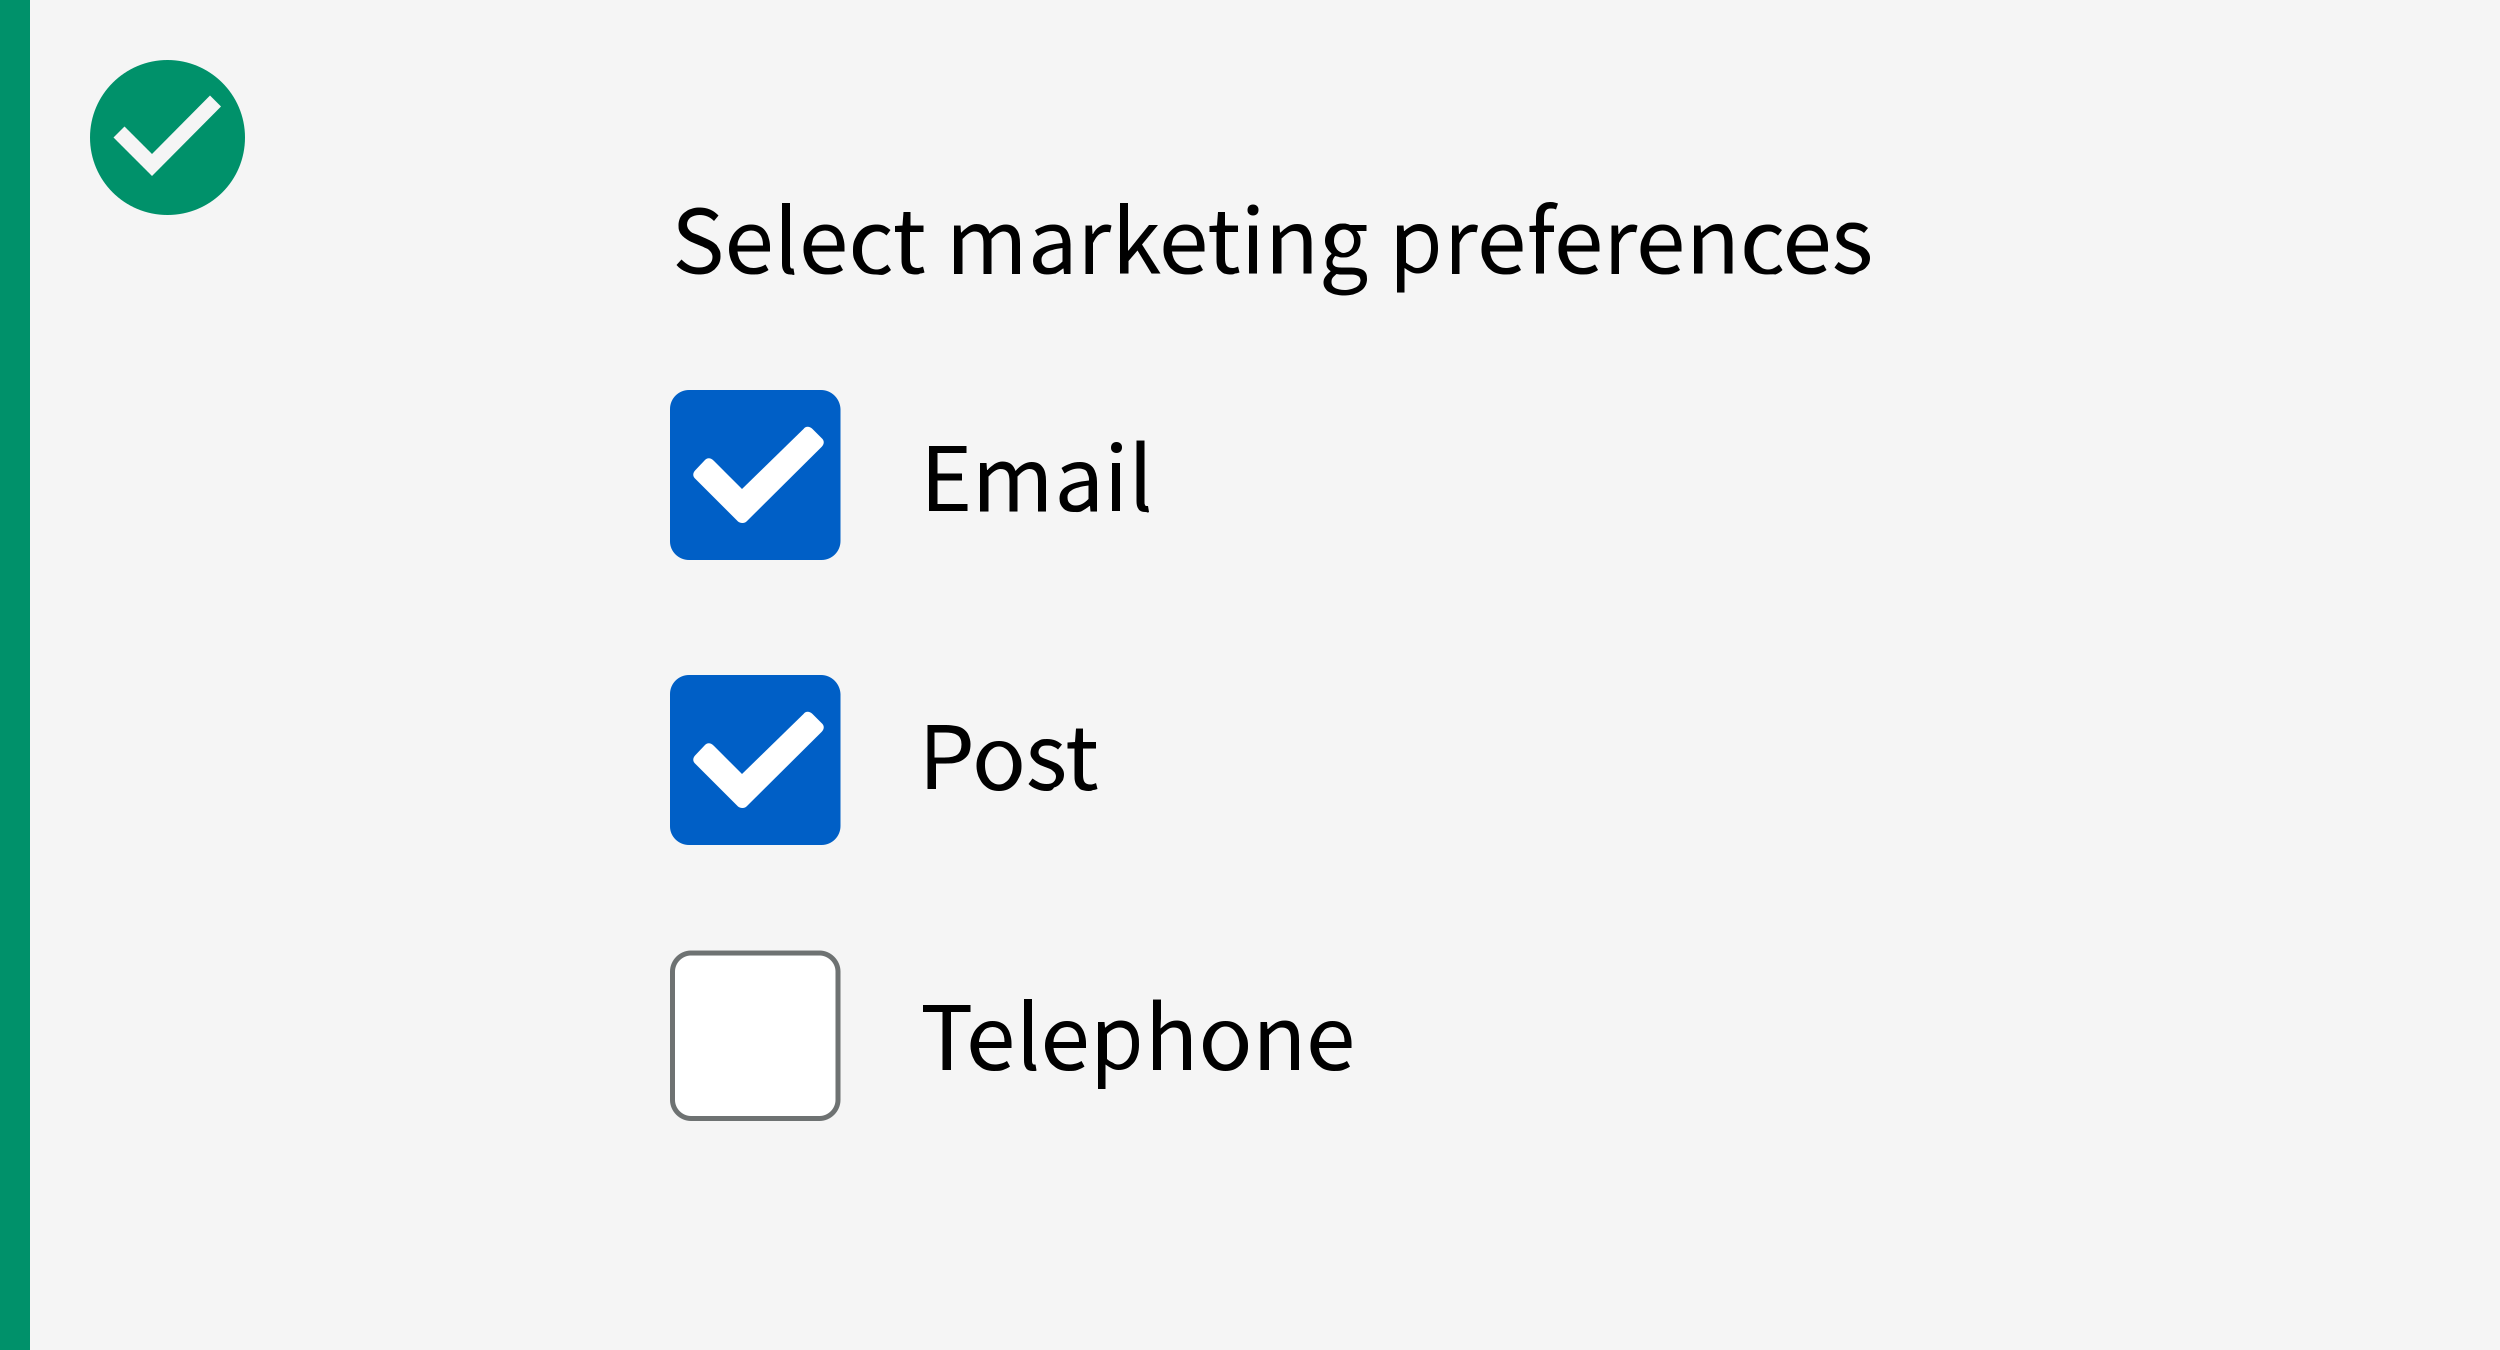 <?xml version="1.0" encoding="utf-8"?>
<!-- Generator: Adobe Illustrator 24.1.2, SVG Export Plug-In . SVG Version: 6.00 Build 0)  -->
<svg version="1.1" id="Layer_1" xmlns="http://www.w3.org/2000/svg" xmlns:xlink="http://www.w3.org/1999/xlink" x="0px" y="0px"
	 viewBox="0 0 500 270" style="enable-background:new 0 0 500 270;" xml:space="preserve">
<rect x="0" y="0" width="500" height="270" fill="#333333" stroke="none"/>
<style type="text/css">
	.st0{fill:#F5F5F5;}
	.st1{fill:#00916A;}
	.st2{fill-rule:evenodd;clip-rule:evenodd;fill:#FFFFFF;stroke:#6E7272;}
	.st3{fill:#005FC6;}
	.st4{fill:#FFFFFF;}
</style>
<rect id="Rectangle" x="5" class="st0" width="495" height="270"/>
<rect id="Rectangle_1_" class="st1" width="6" height="270"/>
<path id="Shape" class="st1" d="M33.5,12C25,12,18,18.9,18,27.5S24.9,43,33.5,43S49,36.1,49,27.5S42,12,33.5,12z M30.4,35.2
	l-7.7-7.7l2.2-2.2l5.5,5.5L42,19.1l2.2,2.2L30.4,35.2z"/>
<path id="Rectangle_2_" class="st2" d="M138.2,190.6h25.7c2,0,3.7,1.7,3.7,3.7V220c0,2-1.7,3.7-3.7,3.7h-25.7c-2,0-3.7-1.7-3.7-3.7
	v-25.7C134.5,192.3,136.2,190.6,138.2,190.6z"/>
<g id="Group" transform="translate(132, 130)">
	<g id="checked">
		<path id="Shape_1_" class="st3" d="M32.2,5H5.8C3.7,5,2,6.7,2,8.8v26.5c0,2,1.7,3.7,3.8,3.7h26.5c2.1,0,3.8-1.7,3.8-3.8V8.8
			C36,6.7,34.3,5,32.2,5z"/>
	</g>
	<g id="check-icon" transform="translate(5, 8)">
		<path id="Path" class="st4" d="M12.3,23.3l15-14.9c0.6-0.6,0.6-1.3,0-1.8l-1.8-1.8c-0.6-0.6-1.4-0.6-1.8,0l-12.3,12l-5.7-5.7
			c-0.6-0.6-1.3-0.6-1.8,0L2.1,13c-0.6,0.6-0.6,1.3,0,1.8l8.5,8.5C11.1,23.7,11.9,23.7,12.3,23.3L12.3,23.3z"/>
	</g>
</g>
<g id="Group_1_" transform="translate(132, 73)">
	<g id="checked_1_">
		<path id="Shape_2_" class="st3" d="M32.2,5H5.8C3.7,5,2,6.7,2,8.8v26.5c0,2,1.7,3.7,3.8,3.7h26.5c2.1,0,3.8-1.7,3.8-3.8V8.8
			C36,6.7,34.3,5,32.2,5z"/>
	</g>
	<g id="check-icon_1_" transform="translate(5, 8)">
		<path id="Path_1_" class="st4" d="M12.3,23.3l15-14.9c0.6-0.6,0.6-1.3,0-1.8l-1.8-1.8c-0.6-0.6-1.4-0.6-1.8,0l-12.3,12l-5.7-5.7
			c-0.6-0.6-1.3-0.6-1.8,0L2.1,13c-0.6,0.6-0.6,1.3,0,1.8l8.5,8.5C11.1,23.7,11.9,23.7,12.3,23.3L12.3,23.3z"/>
	</g>
</g>
<g>
	<path d="M139.8,54.9c-0.9,0-1.8-0.2-2.5-0.5c-0.8-0.3-1.5-0.8-2-1.4l1-1.1c0.5,0.5,1,0.9,1.6,1.2c0.6,0.3,1.3,0.4,1.9,0.4
		c0.9,0,1.5-0.2,2-0.6c0.5-0.4,0.7-0.9,0.7-1.5c0-0.3-0.1-0.6-0.2-0.8c-0.1-0.2-0.3-0.4-0.5-0.6c-0.2-0.2-0.4-0.3-0.7-0.4
		s-0.5-0.3-0.9-0.4l-1.9-0.8c-0.3-0.1-0.6-0.3-0.9-0.5c-0.3-0.2-0.6-0.4-0.9-0.7c-0.3-0.3-0.5-0.6-0.6-0.9c-0.2-0.4-0.2-0.8-0.2-1.3
		c0-0.5,0.1-0.9,0.3-1.4c0.2-0.4,0.5-0.8,0.9-1.1c0.4-0.3,0.8-0.6,1.3-0.7c0.5-0.2,1-0.3,1.6-0.3c0.8,0,1.5,0.1,2.2,0.4
		c0.7,0.3,1.2,0.7,1.7,1.2l-0.9,1.1c-0.4-0.4-0.8-0.7-1.3-0.9c-0.5-0.2-1-0.3-1.6-0.3c-0.7,0-1.3,0.2-1.8,0.5
		c-0.4,0.3-0.7,0.8-0.7,1.4c0,0.3,0.1,0.6,0.2,0.8s0.3,0.4,0.5,0.6c0.2,0.2,0.4,0.3,0.7,0.4c0.3,0.1,0.5,0.2,0.8,0.3l1.8,0.8
		c0.4,0.2,0.7,0.3,1,0.5c0.3,0.2,0.6,0.4,0.9,0.7c0.2,0.3,0.4,0.6,0.6,1s0.2,0.8,0.2,1.3c0,0.5-0.1,1-0.3,1.4
		c-0.2,0.4-0.5,0.8-0.9,1.2c-0.4,0.3-0.8,0.6-1.4,0.8C141.1,54.8,140.5,54.9,139.8,54.9z"/>
	<path d="M150.5,54.9c-0.6,0-1.3-0.1-1.8-0.3c-0.6-0.2-1-0.6-1.5-1s-0.7-1-1-1.6c-0.2-0.6-0.4-1.3-0.4-2.1s0.1-1.5,0.4-2.1
		c0.2-0.6,0.6-1.2,1-1.6c0.4-0.4,0.9-0.8,1.4-1c0.5-0.2,1-0.3,1.6-0.3c0.6,0,1.2,0.1,1.6,0.3c0.5,0.2,0.9,0.5,1.2,0.9
		c0.3,0.4,0.6,0.9,0.7,1.4c0.2,0.6,0.3,1.2,0.3,1.9c0,0.2,0,0.3,0,0.5c0,0.2,0,0.3,0,0.4h-6.5c0.1,1,0.4,1.8,1,2.4
		c0.6,0.6,1.3,0.9,2.2,0.9c0.5,0,0.9-0.1,1.3-0.2c0.4-0.1,0.8-0.3,1.1-0.5l0.6,1.1c-0.4,0.3-0.9,0.5-1.4,0.7S151.2,54.9,150.5,54.9z
		 M147.5,49.1h5.1c0-1-0.2-1.7-0.6-2.2s-1-0.8-1.8-0.8c-0.3,0-0.7,0.1-1,0.2c-0.3,0.1-0.6,0.3-0.8,0.6c-0.3,0.3-0.5,0.6-0.6,0.9
		C147.6,48.2,147.5,48.6,147.5,49.1z"/>
	<path d="M158.1,54.9c-0.6,0-1.1-0.2-1.3-0.6c-0.3-0.4-0.4-0.9-0.4-1.6V40.6h1.6v12.3c0,0.3,0,0.4,0.1,0.6s0.2,0.2,0.3,0.2
		c0.1,0,0.1,0,0.1,0c0,0,0.1,0,0.2,0l0.2,1.2c-0.1,0.1-0.2,0.1-0.4,0.1C158.6,54.9,158.4,54.9,158.1,54.9z"/>
	<path d="M165.4,54.9c-0.6,0-1.3-0.1-1.8-0.3c-0.6-0.2-1-0.6-1.5-1s-0.7-1-1-1.6c-0.2-0.6-0.4-1.3-0.4-2.1s0.1-1.5,0.4-2.1
		c0.2-0.6,0.6-1.2,1-1.6c0.4-0.4,0.9-0.8,1.4-1c0.5-0.2,1-0.3,1.6-0.3c0.6,0,1.2,0.1,1.6,0.3c0.5,0.2,0.9,0.5,1.2,0.9
		c0.3,0.4,0.6,0.9,0.7,1.4c0.2,0.6,0.3,1.2,0.3,1.9c0,0.2,0,0.3,0,0.5c0,0.2,0,0.3,0,0.4h-6.5c0.1,1,0.4,1.8,1,2.4
		c0.6,0.6,1.3,0.9,2.2,0.9c0.5,0,0.9-0.1,1.3-0.2c0.4-0.1,0.8-0.3,1.1-0.5l0.6,1.1c-0.4,0.3-0.9,0.5-1.4,0.7S166,54.9,165.4,54.9z
		 M162.3,49.1h5.1c0-1-0.2-1.7-0.6-2.2s-1-0.8-1.8-0.8c-0.3,0-0.7,0.1-1,0.2c-0.3,0.1-0.6,0.3-0.8,0.6c-0.3,0.3-0.5,0.6-0.6,0.9
		C162.5,48.2,162.4,48.6,162.3,49.1z"/>
	<path d="M175.1,54.9c-0.6,0-1.2-0.1-1.8-0.3c-0.6-0.2-1-0.6-1.4-1c-0.4-0.4-0.7-1-1-1.6s-0.3-1.3-0.3-2.1c0-0.8,0.1-1.5,0.4-2.1
		c0.3-0.6,0.6-1.2,1-1.6c0.4-0.4,0.9-0.8,1.5-1c0.6-0.2,1.2-0.3,1.8-0.3c0.6,0,1.2,0.1,1.6,0.3c0.4,0.2,0.8,0.5,1.2,0.8l-0.8,1.1
		c-0.3-0.3-0.6-0.5-0.9-0.6c-0.3-0.2-0.7-0.2-1-0.2c-0.4,0-0.8,0.1-1.2,0.3c-0.4,0.2-0.7,0.4-1,0.8c-0.3,0.3-0.5,0.7-0.6,1.2
		c-0.2,0.5-0.2,1-0.2,1.5c0,0.6,0.1,1.1,0.2,1.5c0.1,0.4,0.3,0.8,0.6,1.2s0.6,0.6,0.9,0.8c0.4,0.2,0.8,0.3,1.2,0.3
		c0.4,0,0.9-0.1,1.2-0.3s0.7-0.4,1-0.7l0.7,1.1c-0.4,0.4-0.9,0.7-1.4,0.9S175.7,54.9,175.1,54.9z"/>
	<path d="M183.1,54.9c-0.5,0-0.9-0.1-1.3-0.2s-0.6-0.4-0.9-0.7s-0.4-0.6-0.5-1c-0.1-0.4-0.1-0.8-0.1-1.3v-5.3H179v-1.2l1.5-0.1
		l0.2-2.7h1.4v2.7h2.6v1.3H182v5.3c0,0.6,0.1,1.1,0.3,1.4s0.6,0.5,1.2,0.5c0.2,0,0.4,0,0.6-0.1s0.4-0.1,0.5-0.2l0.3,1.2
		c-0.3,0.1-0.6,0.2-0.9,0.2C183.8,54.9,183.4,54.9,183.1,54.9z"/>
	<path d="M190.8,54.7v-9.6h1.3l0.1,1.4h0.1c0.4-0.5,0.9-0.8,1.4-1.2c0.5-0.3,1-0.5,1.6-0.5c0.7,0,1.3,0.2,1.7,0.5
		c0.4,0.3,0.7,0.8,0.9,1.4c0.5-0.6,1-1,1.5-1.3c0.5-0.3,1.1-0.5,1.7-0.5c1,0,1.7,0.3,2.2,1c0.5,0.6,0.7,1.6,0.7,2.8v6.1h-1.6v-5.9
		c0-0.9-0.1-1.6-0.4-2c-0.3-0.4-0.7-0.6-1.3-0.6c-0.7,0-1.5,0.5-2.4,1.5v7h-1.6v-5.9c0-0.9-0.1-1.6-0.4-2c-0.3-0.4-0.7-0.6-1.4-0.6
		c-0.7,0-1.5,0.5-2.4,1.5v7H190.8z"/>
	<path d="M209.4,54.9c-0.8,0-1.5-0.2-2-0.7c-0.5-0.5-0.8-1.1-0.8-2c0-1.1,0.5-1.9,1.4-2.4c0.9-0.6,2.4-1,4.5-1.2
		c0-0.3,0-0.6-0.1-0.9s-0.2-0.5-0.3-0.8c-0.1-0.2-0.3-0.4-0.6-0.5c-0.3-0.1-0.6-0.2-1-0.2c-0.6,0-1.1,0.1-1.6,0.3
		c-0.5,0.2-0.9,0.4-1.3,0.7l-0.6-1.1c0.4-0.3,1-0.6,1.6-0.8c0.6-0.3,1.4-0.4,2.1-0.4c1.2,0,2,0.4,2.6,1.1c0.5,0.7,0.8,1.7,0.8,2.9
		v5.9h-1.3l-0.1-1.1h-0.1c-0.5,0.4-1,0.7-1.5,1C210.6,54.8,210,54.9,209.4,54.9z M209.9,53.6c0.5,0,0.9-0.1,1.3-0.3
		c0.4-0.2,0.8-0.5,1.3-1v-2.7c-0.8,0.1-1.5,0.2-2,0.4c-0.5,0.1-1,0.3-1.3,0.5c-0.3,0.2-0.6,0.4-0.7,0.7c-0.2,0.3-0.2,0.5-0.2,0.8
		c0,0.6,0.2,1,0.5,1.2C209,53.5,209.4,53.6,209.9,53.6z"/>
	<path d="M217.1,54.7v-9.6h1.3l0.1,1.7h0.1c0.3-0.6,0.7-1.1,1.2-1.4c0.5-0.4,1-0.5,1.5-0.5c0.4,0,0.7,0.1,1,0.2l-0.3,1.4
		c-0.2-0.1-0.3-0.1-0.4-0.1c-0.1,0-0.3,0-0.5,0c-0.4,0-0.8,0.2-1.3,0.5c-0.4,0.3-0.8,0.9-1.2,1.7v6.2H217.1z"/>
	<path d="M224,54.7V40.6h1.6v9.5h0.1l4.1-5.1h1.8l-3.2,3.9l3.7,5.8h-1.8l-2.8-4.6l-1.8,2.1v2.5H224z"/>
	<path d="M237.4,54.9c-0.6,0-1.2-0.1-1.8-0.3c-0.6-0.2-1-0.6-1.5-1c-0.4-0.4-0.7-1-1-1.6s-0.4-1.3-0.4-2.1s0.1-1.5,0.4-2.1
		s0.6-1.2,1-1.6c0.4-0.4,0.9-0.8,1.4-1c0.5-0.2,1-0.3,1.6-0.3c0.6,0,1.2,0.1,1.6,0.3s0.9,0.5,1.2,0.9c0.3,0.4,0.6,0.9,0.7,1.4
		c0.2,0.6,0.3,1.2,0.3,1.9c0,0.2,0,0.3,0,0.5s0,0.3,0,0.4h-6.5c0.1,1,0.4,1.8,1,2.4s1.3,0.9,2.2,0.9c0.5,0,0.9-0.1,1.3-0.2
		c0.4-0.1,0.8-0.3,1.1-0.5l0.6,1.1c-0.4,0.3-0.9,0.5-1.4,0.7S238,54.9,237.4,54.9z M234.3,49.1h5.1c0-1-0.2-1.7-0.6-2.2
		c-0.4-0.5-1-0.8-1.8-0.8c-0.3,0-0.7,0.1-1,0.2c-0.3,0.1-0.6,0.3-0.8,0.6c-0.3,0.3-0.5,0.6-0.6,0.9S234.4,48.6,234.3,49.1z"/>
	<path d="M246.1,54.9c-0.5,0-0.9-0.1-1.3-0.2c-0.4-0.2-0.6-0.4-0.9-0.7s-0.4-0.6-0.5-1c-0.1-0.4-0.1-0.8-0.1-1.3v-5.3h-1.4v-1.2
		l1.5-0.1l0.2-2.7h1.4v2.7h2.6v1.3H245v5.3c0,0.6,0.1,1.1,0.3,1.4s0.6,0.5,1.2,0.5c0.2,0,0.4,0,0.6-0.1s0.4-0.1,0.5-0.2l0.3,1.2
		c-0.3,0.1-0.6,0.2-0.9,0.2C246.7,54.9,246.4,54.9,246.1,54.9z"/>
	<path d="M250.6,43.1c-0.3,0-0.6-0.1-0.8-0.3c-0.2-0.2-0.3-0.4-0.3-0.8c0-0.3,0.1-0.6,0.3-0.8c0.2-0.2,0.5-0.3,0.8-0.3
		c0.3,0,0.6,0.1,0.8,0.3c0.2,0.2,0.3,0.4,0.3,0.8c0,0.3-0.1,0.6-0.3,0.8S250.9,43.1,250.6,43.1z M249.8,54.7v-9.6h1.6v9.6H249.8z"/>
	<path d="M254.6,54.7v-9.6h1.3l0.1,1.4h0.1c0.5-0.5,0.9-0.8,1.5-1.2c0.5-0.3,1.1-0.5,1.8-0.5c1,0,1.8,0.3,2.2,1
		c0.5,0.6,0.7,1.6,0.7,2.8v6.1h-1.6v-5.9c0-0.9-0.1-1.6-0.4-2c-0.3-0.4-0.8-0.6-1.4-0.6c-0.5,0-0.9,0.1-1.3,0.4
		c-0.4,0.3-0.8,0.6-1.3,1.1v7H254.6z"/>
	<path d="M268.7,59.1c-0.6,0-1.1-0.1-1.6-0.2s-0.9-0.3-1.3-0.5s-0.6-0.5-0.8-0.8s-0.3-0.7-0.3-1.1c0-0.4,0.1-0.8,0.4-1.2
		s0.6-0.7,1-1v-0.1c-0.2-0.1-0.4-0.3-0.6-0.6c-0.2-0.3-0.2-0.6-0.2-1c0-0.4,0.1-0.8,0.3-1.1c0.2-0.3,0.5-0.5,0.7-0.7v-0.1
		c-0.3-0.3-0.6-0.6-0.9-1.1c-0.3-0.4-0.4-1-0.4-1.5c0-0.5,0.1-1,0.3-1.4c0.2-0.4,0.5-0.8,0.8-1.1c0.3-0.3,0.7-0.5,1.2-0.7
		s0.9-0.2,1.4-0.2c0.3,0,0.5,0,0.7,0.1c0.2,0,0.4,0.1,0.6,0.2h3.3v1.2h-2c0.2,0.2,0.4,0.5,0.6,0.9c0.2,0.3,0.2,0.7,0.2,1.1
		c0,0.5-0.1,1-0.3,1.4c-0.2,0.4-0.4,0.8-0.8,1c-0.3,0.3-0.7,0.5-1.1,0.7s-0.9,0.2-1.4,0.2c-0.2,0-0.5,0-0.7-0.1s-0.5-0.1-0.7-0.2
		c-0.2,0.1-0.3,0.3-0.4,0.5c-0.1,0.2-0.2,0.4-0.2,0.7c0,0.3,0.1,0.6,0.4,0.8c0.2,0.2,0.7,0.3,1.3,0.3h1.9c1.1,0,2,0.2,2.5,0.5
		c0.6,0.4,0.8,0.9,0.8,1.8c0,0.4-0.1,0.9-0.3,1.3c-0.2,0.4-0.5,0.8-1,1.1c-0.4,0.3-0.9,0.5-1.5,0.7C270.1,59,269.5,59.1,268.7,59.1z
		 M269,58c0.5,0,0.9-0.1,1.3-0.2c0.4-0.1,0.7-0.3,1-0.4c0.3-0.2,0.5-0.4,0.6-0.6c0.1-0.2,0.2-0.5,0.2-0.7c0-0.4-0.2-0.8-0.5-0.9
		c-0.3-0.2-0.8-0.3-1.4-0.3h-1.7c-0.2,0-0.4,0-0.6,0c-0.2,0-0.4-0.1-0.6-0.1c-0.3,0.3-0.6,0.5-0.8,0.8s-0.2,0.6-0.2,0.8
		c0,0.5,0.2,0.9,0.7,1.2C267.4,57.8,268.1,58,269,58z M268.7,50.6c0.3,0,0.5-0.1,0.8-0.2s0.5-0.3,0.7-0.5c0.2-0.2,0.3-0.4,0.4-0.7
		c0.1-0.3,0.2-0.6,0.2-1c0-0.7-0.2-1.3-0.6-1.7s-0.9-0.6-1.4-0.6s-1,0.2-1.4,0.6c-0.4,0.4-0.6,0.9-0.6,1.7c0,0.4,0.1,0.7,0.2,1
		c0.1,0.3,0.3,0.5,0.4,0.7c0.2,0.2,0.4,0.4,0.7,0.5C268.2,50.5,268.4,50.6,268.7,50.6z"/>
	<path d="M279.4,58.8V45.1h1.3l0.1,1.1h0.1c0.4-0.4,0.9-0.7,1.4-1c0.5-0.3,1.1-0.4,1.6-0.4c0.6,0,1.2,0.1,1.6,0.3
		c0.5,0.2,0.9,0.6,1.2,1c0.3,0.4,0.6,0.9,0.7,1.5s0.2,1.3,0.2,2c0,0.8-0.1,1.5-0.3,2.2c-0.2,0.6-0.5,1.2-0.9,1.6
		c-0.4,0.4-0.8,0.8-1.3,1c-0.5,0.2-1,0.3-1.6,0.3c-0.4,0-0.9-0.1-1.3-0.3c-0.4-0.2-0.9-0.5-1.3-0.8l0,1.7v3.2H279.4z M283.4,53.6
		c0.4,0,0.8-0.1,1.1-0.3c0.3-0.2,0.6-0.4,0.9-0.8s0.4-0.7,0.6-1.2c0.1-0.5,0.2-1,0.2-1.6c0-0.5,0-1-0.1-1.4
		c-0.1-0.4-0.2-0.8-0.4-1.1c-0.2-0.3-0.5-0.6-0.8-0.7s-0.7-0.3-1.2-0.3c-0.4,0-0.8,0.1-1.2,0.3c-0.4,0.2-0.9,0.5-1.3,1v5
		c0.4,0.4,0.9,0.6,1.3,0.8C282.7,53.5,283.1,53.6,283.4,53.6z"/>
	<path d="M290.4,54.7v-9.6h1.3l0.1,1.7h0.1c0.3-0.6,0.7-1.1,1.2-1.4c0.5-0.4,1-0.5,1.5-0.5c0.4,0,0.7,0.1,1,0.2l-0.3,1.4
		c-0.2-0.1-0.3-0.1-0.4-0.1c-0.1,0-0.3,0-0.5,0c-0.4,0-0.8,0.2-1.3,0.5c-0.4,0.3-0.8,0.9-1.2,1.7v6.2H290.4z"/>
	<path d="M301,54.9c-0.6,0-1.2-0.1-1.8-0.3c-0.6-0.2-1-0.6-1.5-1c-0.4-0.4-0.7-1-1-1.6s-0.4-1.3-0.4-2.1s0.1-1.5,0.4-2.1
		s0.6-1.2,1-1.6c0.4-0.4,0.9-0.8,1.4-1c0.5-0.2,1-0.3,1.6-0.3c0.6,0,1.2,0.1,1.6,0.3s0.9,0.5,1.2,0.9c0.3,0.4,0.6,0.9,0.7,1.4
		c0.2,0.6,0.3,1.2,0.3,1.9c0,0.2,0,0.3,0,0.5s0,0.3,0,0.4H298c0.1,1,0.4,1.8,1,2.4s1.3,0.9,2.2,0.9c0.5,0,0.9-0.1,1.3-0.2
		c0.4-0.1,0.8-0.3,1.1-0.5l0.6,1.1c-0.4,0.3-0.9,0.5-1.4,0.7S301.6,54.9,301,54.9z M297.9,49.1h5.1c0-1-0.2-1.7-0.6-2.2
		c-0.4-0.5-1-0.8-1.8-0.8c-0.3,0-0.7,0.1-1,0.2c-0.3,0.1-0.6,0.3-0.8,0.6c-0.3,0.3-0.5,0.6-0.6,0.9S298,48.6,297.9,49.1z"/>
	<path d="M307.2,54.7v-8.3h-1.3v-1.2l1.3-0.1v-1.5c0-1,0.2-1.8,0.7-2.3c0.5-0.6,1.2-0.9,2.1-0.9c0.3,0,0.6,0,0.9,0.1
		s0.5,0.1,0.7,0.2l-0.4,1.2c-0.4-0.2-0.7-0.2-1.1-0.2c-0.9,0-1.3,0.6-1.3,1.9v1.5h2v1.3h-2v8.3H307.2z"/>
	<path d="M316.4,54.9c-0.6,0-1.2-0.1-1.8-0.3c-0.6-0.2-1-0.6-1.5-1c-0.4-0.4-0.7-1-1-1.6s-0.4-1.3-0.4-2.1s0.1-1.5,0.4-2.1
		s0.6-1.2,1-1.6c0.4-0.4,0.9-0.8,1.4-1c0.5-0.2,1-0.3,1.6-0.3c0.6,0,1.2,0.1,1.6,0.3s0.9,0.5,1.2,0.9c0.3,0.4,0.6,0.9,0.7,1.4
		c0.2,0.6,0.3,1.2,0.3,1.9c0,0.2,0,0.3,0,0.5s0,0.3,0,0.4h-6.5c0.1,1,0.4,1.8,1,2.4s1.3,0.9,2.2,0.9c0.5,0,0.9-0.1,1.3-0.2
		c0.4-0.1,0.8-0.3,1.1-0.5l0.6,1.1c-0.4,0.3-0.9,0.5-1.4,0.7S317,54.9,316.4,54.9z M313.3,49.1h5.1c0-1-0.2-1.7-0.6-2.2
		c-0.4-0.5-1-0.8-1.8-0.8c-0.3,0-0.7,0.1-1,0.2c-0.3,0.1-0.6,0.3-0.8,0.6c-0.3,0.3-0.5,0.6-0.6,0.9S313.4,48.6,313.3,49.1z"/>
	<path d="M322.3,54.7v-9.6h1.3l0.1,1.7h0.1c0.3-0.6,0.7-1.1,1.2-1.4c0.5-0.4,1-0.5,1.5-0.5c0.4,0,0.7,0.1,1,0.2l-0.3,1.4
		c-0.2-0.1-0.3-0.1-0.4-0.1c-0.1,0-0.3,0-0.5,0c-0.4,0-0.8,0.2-1.3,0.5c-0.4,0.3-0.8,0.9-1.2,1.7v6.2H322.3z"/>
	<path d="M332.8,54.9c-0.6,0-1.2-0.1-1.8-0.3c-0.6-0.2-1-0.6-1.5-1c-0.4-0.4-0.7-1-1-1.6s-0.4-1.3-0.4-2.1s0.1-1.5,0.4-2.1
		s0.6-1.2,1-1.6c0.4-0.4,0.9-0.8,1.4-1c0.5-0.2,1-0.3,1.6-0.3c0.6,0,1.2,0.1,1.6,0.3s0.9,0.5,1.2,0.9c0.3,0.4,0.6,0.9,0.7,1.4
		c0.2,0.6,0.3,1.2,0.3,1.9c0,0.2,0,0.3,0,0.5s0,0.3,0,0.4h-6.5c0.1,1,0.4,1.8,1,2.4s1.3,0.9,2.2,0.9c0.5,0,0.9-0.1,1.3-0.2
		c0.4-0.1,0.8-0.3,1.1-0.5l0.6,1.1c-0.4,0.3-0.9,0.5-1.4,0.7S333.5,54.9,332.8,54.9z M329.8,49.1h5.1c0-1-0.2-1.7-0.6-2.2
		c-0.4-0.5-1-0.8-1.8-0.8c-0.3,0-0.7,0.1-1,0.2c-0.3,0.1-0.6,0.3-0.8,0.6c-0.3,0.3-0.5,0.6-0.6,0.9S329.9,48.6,329.8,49.1z"/>
	<path d="M338.8,54.7v-9.6h1.3l0.1,1.4h0.1c0.5-0.5,0.9-0.8,1.5-1.2c0.5-0.3,1.1-0.5,1.8-0.5c1,0,1.8,0.3,2.2,1
		c0.5,0.6,0.7,1.6,0.7,2.8v6.1h-1.6v-5.9c0-0.9-0.1-1.6-0.4-2c-0.3-0.4-0.8-0.6-1.4-0.6c-0.5,0-0.9,0.1-1.3,0.4
		c-0.4,0.3-0.8,0.6-1.3,1.1v7H338.8z"/>
	<path d="M353.4,54.9c-0.6,0-1.2-0.1-1.8-0.3c-0.6-0.2-1-0.6-1.4-1c-0.4-0.4-0.7-1-1-1.6s-0.3-1.3-0.3-2.1c0-0.8,0.1-1.5,0.4-2.1
		c0.2-0.6,0.6-1.2,1-1.6c0.4-0.4,0.9-0.8,1.5-1c0.6-0.2,1.2-0.3,1.8-0.3c0.6,0,1.2,0.1,1.6,0.3c0.4,0.2,0.8,0.5,1.2,0.8l-0.8,1.1
		c-0.3-0.3-0.6-0.5-0.9-0.6c-0.3-0.2-0.7-0.2-1-0.2c-0.4,0-0.8,0.1-1.2,0.3c-0.4,0.2-0.7,0.4-1,0.8c-0.3,0.3-0.5,0.7-0.6,1.2
		c-0.2,0.5-0.2,1-0.2,1.5c0,0.6,0.1,1.1,0.2,1.5c0.1,0.4,0.3,0.8,0.6,1.2c0.3,0.3,0.6,0.6,0.9,0.8c0.4,0.2,0.8,0.3,1.2,0.3
		c0.4,0,0.9-0.1,1.2-0.3c0.4-0.2,0.7-0.4,1-0.7l0.7,1.1c-0.4,0.4-0.9,0.7-1.4,0.9C354.5,54.8,354,54.9,353.4,54.9z"/>
	<path d="M362.1,54.9c-0.6,0-1.2-0.1-1.8-0.3c-0.6-0.2-1-0.6-1.5-1c-0.4-0.4-0.7-1-1-1.6s-0.4-1.3-0.4-2.1s0.1-1.5,0.4-2.1
		s0.6-1.2,1-1.6c0.4-0.4,0.9-0.8,1.4-1c0.5-0.2,1-0.3,1.6-0.3c0.6,0,1.2,0.1,1.6,0.3s0.9,0.5,1.2,0.9c0.3,0.4,0.6,0.9,0.7,1.4
		c0.2,0.6,0.3,1.2,0.3,1.9c0,0.2,0,0.3,0,0.5s0,0.3,0,0.4h-6.5c0.1,1,0.4,1.8,1,2.4s1.3,0.9,2.2,0.9c0.5,0,0.9-0.1,1.3-0.2
		c0.4-0.1,0.8-0.3,1.1-0.5l0.6,1.1c-0.4,0.3-0.9,0.5-1.4,0.7S362.8,54.9,362.1,54.9z M359.1,49.1h5.1c0-1-0.2-1.7-0.6-2.2
		c-0.4-0.5-1-0.8-1.8-0.8c-0.3,0-0.7,0.1-1,0.2c-0.3,0.1-0.6,0.3-0.8,0.6c-0.3,0.3-0.5,0.6-0.6,0.9S359.1,48.6,359.1,49.1z"/>
	<path d="M370.5,54.9c-0.7,0-1.3-0.1-2-0.4c-0.6-0.2-1.2-0.6-1.6-1l0.8-1.1c0.4,0.3,0.9,0.6,1.3,0.8s1,0.3,1.5,0.3
		c0.6,0,1.1-0.1,1.4-0.4c0.3-0.3,0.5-0.6,0.5-1.1c0-0.3-0.1-0.5-0.2-0.7s-0.3-0.3-0.5-0.5c-0.2-0.1-0.4-0.3-0.7-0.4
		c-0.3-0.1-0.5-0.2-0.8-0.3c-0.3-0.1-0.7-0.3-1-0.4c-0.3-0.2-0.7-0.3-0.9-0.6c-0.3-0.2-0.5-0.5-0.7-0.8c-0.2-0.3-0.3-0.6-0.3-1
		c0-0.4,0.1-0.7,0.2-1.1c0.2-0.3,0.4-0.6,0.7-0.9c0.3-0.2,0.6-0.4,1-0.6s0.9-0.2,1.4-0.2c0.6,0,1.2,0.1,1.7,0.3
		c0.5,0.2,0.9,0.5,1.3,0.8l-0.8,1c-0.3-0.3-0.7-0.5-1-0.6s-0.7-0.2-1.2-0.2c-0.6,0-1.1,0.1-1.3,0.4c-0.3,0.3-0.4,0.6-0.4,1
		c0,0.2,0.1,0.4,0.2,0.6c0.1,0.2,0.3,0.3,0.5,0.4c0.2,0.1,0.4,0.2,0.7,0.3c0.3,0.1,0.5,0.2,0.8,0.3c0.3,0.1,0.7,0.3,1,0.4
		c0.3,0.1,0.7,0.3,0.9,0.5c0.3,0.2,0.5,0.5,0.7,0.8c0.2,0.3,0.3,0.7,0.3,1.1c0,0.4-0.1,0.8-0.2,1.1c-0.2,0.3-0.4,0.6-0.7,0.9
		c-0.3,0.3-0.7,0.5-1.1,0.6S371.1,54.9,370.5,54.9z"/>
</g>
<g>
	<path d="M185.8,102.2v-13h7.5v1.4h-5.8v4.1h4.9v1.4h-4.9v4.7h6v1.4H185.8z"/>
	<path d="M196,102.2v-9.6h1.3l0.1,1.4h0.1c0.4-0.5,0.9-0.8,1.4-1.2c0.5-0.3,1-0.5,1.6-0.5c0.7,0,1.3,0.2,1.7,0.5
		c0.4,0.3,0.7,0.8,0.9,1.4c0.5-0.6,1-1,1.5-1.3c0.5-0.3,1.1-0.5,1.7-0.5c1,0,1.7,0.3,2.2,1c0.5,0.6,0.7,1.6,0.7,2.8v6.1h-1.6v-5.9
		c0-0.9-0.1-1.6-0.4-2c-0.3-0.4-0.7-0.6-1.3-0.6c-0.7,0-1.5,0.5-2.4,1.5v7h-1.6v-5.9c0-0.9-0.1-1.6-0.4-2c-0.3-0.4-0.7-0.6-1.4-0.6
		c-0.7,0-1.5,0.5-2.4,1.5v7H196z"/>
	<path d="M214.7,102.4c-0.8,0-1.5-0.2-2-0.7c-0.5-0.5-0.8-1.1-0.8-2c0-1.1,0.5-1.9,1.4-2.4c0.9-0.6,2.4-1,4.5-1.2
		c0-0.3,0-0.6-0.1-0.9c-0.1-0.3-0.2-0.5-0.3-0.8c-0.1-0.2-0.3-0.4-0.6-0.5s-0.6-0.2-1-0.2c-0.6,0-1.1,0.1-1.6,0.3
		c-0.5,0.2-0.9,0.4-1.3,0.7l-0.6-1.1c0.4-0.3,1-0.6,1.6-0.8c0.6-0.3,1.4-0.4,2.1-0.4c1.2,0,2,0.4,2.6,1.1c0.5,0.7,0.8,1.7,0.8,2.9
		v5.9h-1.3l-0.1-1.1h-0.1c-0.5,0.4-1,0.7-1.5,1S215.3,102.4,214.7,102.4z M215.1,101.1c0.5,0,0.9-0.1,1.3-0.3c0.4-0.2,0.8-0.5,1.3-1
		v-2.7c-0.8,0.1-1.5,0.2-2,0.4c-0.5,0.1-1,0.3-1.3,0.5c-0.3,0.2-0.6,0.4-0.7,0.7c-0.2,0.3-0.2,0.5-0.2,0.8c0,0.6,0.2,1,0.5,1.2
		C214.3,101,214.7,101.1,215.1,101.1z"/>
	<path d="M223.3,90.6c-0.3,0-0.6-0.1-0.8-0.3s-0.3-0.4-0.3-0.8c0-0.3,0.1-0.6,0.3-0.8c0.2-0.2,0.5-0.3,0.8-0.3
		c0.3,0,0.6,0.1,0.8,0.3c0.2,0.2,0.3,0.4,0.3,0.8c0,0.3-0.1,0.6-0.3,0.8S223.6,90.6,223.3,90.6z M222.4,102.2v-9.6h1.6v9.6H222.4z"
		/>
	<path d="M229,102.4c-0.6,0-1.1-0.2-1.3-0.6c-0.3-0.4-0.4-0.9-0.4-1.6V88.1h1.6v12.3c0,0.3,0,0.4,0.1,0.6s0.2,0.2,0.3,0.2
		c0.1,0,0.1,0,0.1,0c0,0,0.1,0,0.2,0l0.2,1.2c-0.1,0.1-0.2,0.1-0.4,0.1C229.4,102.4,229.2,102.4,229,102.4z"/>
</g>
<g>
	<path d="M185.5,158v-13h3.7c0.7,0,1.4,0.1,2,0.2s1.1,0.3,1.5,0.6s0.8,0.7,1,1.2c0.2,0.5,0.4,1.1,0.4,1.8c0,0.7-0.1,1.3-0.3,1.8
		c-0.2,0.5-0.6,0.9-1,1.2c-0.4,0.3-0.9,0.6-1.5,0.7c-0.6,0.2-1.2,0.2-2,0.2h-2.1v5.1H185.5z M187.1,151.5h1.9c1.1,0,2-0.2,2.5-0.6
		c0.5-0.4,0.8-1.1,0.8-2c0-0.9-0.3-1.6-0.9-1.9c-0.6-0.4-1.4-0.5-2.6-0.5h-1.9V151.5z"/>
	<path d="M199.8,158.2c-0.6,0-1.2-0.1-1.7-0.3c-0.5-0.2-1-0.6-1.4-1c-0.4-0.4-0.7-1-1-1.6c-0.2-0.6-0.4-1.3-0.4-2.1
		c0-0.8,0.1-1.5,0.4-2.1c0.2-0.6,0.6-1.2,1-1.6s0.9-0.8,1.4-1c0.5-0.2,1.1-0.3,1.7-0.3s1.2,0.1,1.7,0.3c0.5,0.2,1,0.6,1.4,1
		c0.4,0.4,0.7,1,1,1.6s0.4,1.3,0.4,2.1c0,0.8-0.1,1.5-0.4,2.1s-0.6,1.2-1,1.6c-0.4,0.4-0.9,0.8-1.4,1
		C201,158.1,200.4,158.2,199.8,158.2z M199.8,156.9c0.4,0,0.8-0.1,1.1-0.3c0.3-0.2,0.6-0.4,0.9-0.8c0.2-0.3,0.4-0.7,0.6-1.2
		c0.1-0.4,0.2-1,0.2-1.5c0-0.6-0.1-1.1-0.2-1.5s-0.3-0.8-0.6-1.2c-0.2-0.3-0.5-0.6-0.9-0.8c-0.3-0.2-0.7-0.3-1.1-0.3
		c-0.4,0-0.8,0.1-1.1,0.3c-0.3,0.2-0.6,0.4-0.9,0.8c-0.2,0.3-0.4,0.7-0.6,1.2s-0.2,1-0.2,1.5c0,0.6,0.1,1.1,0.2,1.5
		c0.1,0.4,0.3,0.8,0.6,1.2s0.5,0.6,0.9,0.8C199,156.8,199.4,156.9,199.8,156.9z"/>
	<path d="M209.3,158.2c-0.7,0-1.3-0.1-2-0.4c-0.6-0.2-1.2-0.6-1.6-1l0.8-1.1c0.4,0.3,0.9,0.6,1.3,0.8c0.4,0.2,1,0.3,1.5,0.3
		c0.6,0,1.1-0.1,1.4-0.4s0.5-0.6,0.5-1.1c0-0.3-0.1-0.5-0.2-0.7c-0.1-0.2-0.3-0.3-0.5-0.5s-0.4-0.3-0.7-0.4
		c-0.3-0.1-0.5-0.2-0.8-0.3c-0.3-0.1-0.7-0.3-1-0.4c-0.3-0.2-0.6-0.3-0.9-0.6s-0.5-0.5-0.7-0.8c-0.2-0.3-0.3-0.6-0.3-1
		c0-0.4,0.1-0.7,0.2-1.1c0.2-0.3,0.4-0.6,0.7-0.9c0.3-0.2,0.6-0.4,1-0.6s0.9-0.2,1.4-0.2c0.6,0,1.2,0.1,1.7,0.3
		c0.5,0.2,0.9,0.5,1.3,0.8l-0.8,1c-0.3-0.3-0.7-0.5-1-0.6c-0.4-0.2-0.7-0.2-1.2-0.2c-0.6,0-1.1,0.1-1.3,0.4c-0.3,0.3-0.4,0.6-0.4,1
		c0,0.2,0.1,0.4,0.2,0.6c0.1,0.2,0.3,0.3,0.5,0.4c0.2,0.1,0.4,0.2,0.7,0.3c0.3,0.1,0.5,0.2,0.8,0.3c0.3,0.1,0.7,0.3,1,0.4
		c0.3,0.1,0.7,0.3,0.9,0.5c0.3,0.2,0.5,0.5,0.7,0.8c0.2,0.3,0.3,0.7,0.3,1.1c0,0.4-0.1,0.8-0.2,1.1c-0.2,0.3-0.4,0.6-0.7,0.9
		c-0.3,0.3-0.7,0.5-1.1,0.6C210.4,158.2,209.9,158.2,209.3,158.2z"/>
	<path d="M217.7,158.2c-0.5,0-0.9-0.1-1.3-0.2s-0.6-0.4-0.9-0.7s-0.4-0.6-0.5-1c-0.1-0.4-0.1-0.8-0.1-1.3v-5.3h-1.4v-1.2l1.5-0.1
		l0.2-2.7h1.4v2.7h2.6v1.3h-2.6v5.3c0,0.6,0.1,1.1,0.3,1.4s0.6,0.5,1.2,0.5c0.2,0,0.4,0,0.6-0.1s0.4-0.1,0.5-0.2l0.3,1.2
		c-0.3,0.1-0.6,0.2-0.9,0.2C218.3,158.2,218,158.2,217.7,158.2z"/>
</g>
<g>
	<path d="M188.5,214v-11.6h-3.9V201h9.5v1.4h-3.9V214H188.5z"/>
	<path d="M198.8,214.2c-0.6,0-1.3-0.1-1.8-0.3c-0.6-0.2-1-0.6-1.5-1s-0.7-1-1-1.6c-0.2-0.6-0.4-1.3-0.4-2.1s0.1-1.5,0.4-2.1
		c0.2-0.6,0.6-1.2,1-1.6c0.4-0.4,0.9-0.8,1.4-1c0.5-0.2,1-0.3,1.6-0.3c0.6,0,1.2,0.1,1.6,0.3c0.5,0.2,0.9,0.5,1.2,0.9
		c0.3,0.4,0.6,0.9,0.7,1.4c0.2,0.6,0.3,1.2,0.3,1.9c0,0.2,0,0.3,0,0.5c0,0.2,0,0.3,0,0.4h-6.5c0.1,1,0.4,1.8,1,2.4
		c0.6,0.6,1.3,0.9,2.2,0.9c0.5,0,0.9-0.1,1.3-0.2c0.4-0.1,0.8-0.3,1.1-0.5l0.6,1.1c-0.4,0.3-0.9,0.5-1.4,0.7
		S199.5,214.2,198.8,214.2z M195.8,208.4h5.1c0-1-0.2-1.7-0.6-2.2s-1-0.8-1.8-0.8c-0.3,0-0.7,0.1-1,0.2c-0.3,0.1-0.6,0.3-0.8,0.6
		c-0.3,0.3-0.5,0.6-0.6,0.9C196,207.5,195.8,207.9,195.8,208.4z"/>
	<path d="M206.5,214.2c-0.6,0-1.1-0.2-1.3-0.6c-0.3-0.4-0.4-0.9-0.4-1.6v-12.2h1.6v12.3c0,0.3,0,0.4,0.1,0.6s0.2,0.2,0.3,0.2
		c0.1,0,0.1,0,0.1,0c0,0,0.1,0,0.2,0l0.2,1.2c-0.1,0.1-0.2,0.1-0.4,0.1C206.9,214.2,206.7,214.2,206.5,214.2z"/>
	<path d="M213.7,214.2c-0.6,0-1.3-0.1-1.8-0.3c-0.6-0.2-1-0.6-1.5-1s-0.7-1-1-1.6c-0.2-0.6-0.4-1.3-0.4-2.1s0.1-1.5,0.4-2.1
		c0.2-0.6,0.6-1.2,1-1.6c0.4-0.4,0.9-0.8,1.4-1c0.5-0.2,1-0.3,1.6-0.3c0.6,0,1.2,0.1,1.6,0.3c0.5,0.2,0.9,0.5,1.2,0.9
		c0.3,0.4,0.6,0.9,0.7,1.4c0.2,0.6,0.3,1.2,0.3,1.9c0,0.2,0,0.3,0,0.5c0,0.2,0,0.3,0,0.4h-6.5c0.1,1,0.4,1.8,1,2.4
		c0.6,0.6,1.3,0.9,2.2,0.9c0.5,0,0.9-0.1,1.3-0.2c0.4-0.1,0.8-0.3,1.1-0.5l0.6,1.1c-0.4,0.3-0.9,0.5-1.4,0.7
		S214.3,214.2,213.7,214.2z M210.7,208.4h5.1c0-1-0.2-1.7-0.6-2.2s-1-0.8-1.8-0.8c-0.3,0-0.7,0.1-1,0.2c-0.3,0.1-0.6,0.3-0.8,0.6
		c-0.3,0.3-0.5,0.6-0.6,0.9C210.8,207.5,210.7,207.9,210.7,208.4z"/>
	<path d="M219.6,218.1v-13.7h1.3l0.1,1.1h0.1c0.4-0.4,0.9-0.7,1.4-1c0.5-0.3,1.1-0.4,1.6-0.4c0.6,0,1.2,0.1,1.6,0.3
		c0.5,0.2,0.9,0.6,1.2,1c0.3,0.4,0.6,0.9,0.7,1.5c0.2,0.6,0.2,1.3,0.2,2c0,0.8-0.1,1.5-0.3,2.2c-0.2,0.6-0.5,1.2-0.9,1.6
		c-0.4,0.4-0.8,0.8-1.3,1c-0.5,0.2-1,0.3-1.6,0.3c-0.4,0-0.9-0.1-1.3-0.3c-0.4-0.2-0.9-0.5-1.3-0.8l0,1.7v3.2H219.6z M223.6,212.9
		c0.4,0,0.8-0.1,1.1-0.3c0.3-0.2,0.6-0.4,0.9-0.8s0.4-0.7,0.6-1.2c0.1-0.5,0.2-1,0.2-1.6c0-0.5,0-1-0.1-1.4
		c-0.1-0.4-0.2-0.8-0.4-1.1c-0.2-0.3-0.5-0.6-0.8-0.7c-0.3-0.2-0.7-0.3-1.2-0.3c-0.4,0-0.8,0.1-1.2,0.3c-0.4,0.2-0.9,0.5-1.3,1v5
		c0.4,0.4,0.9,0.6,1.3,0.8C222.9,212.8,223.3,212.9,223.6,212.9z"/>
	<path d="M230.6,214v-14.1h1.6v3.8l-0.1,2c0.5-0.4,0.9-0.8,1.4-1.1c0.5-0.3,1.1-0.5,1.8-0.5c1,0,1.8,0.3,2.2,1
		c0.5,0.6,0.7,1.6,0.7,2.8v6.1h-1.6v-5.9c0-0.9-0.1-1.6-0.4-2c-0.3-0.4-0.8-0.6-1.4-0.6c-0.5,0-0.9,0.1-1.3,0.4
		c-0.4,0.3-0.8,0.6-1.3,1.1v7H230.6z"/>
	<path d="M245.1,214.2c-0.6,0-1.2-0.1-1.7-0.3c-0.5-0.2-1-0.6-1.4-1c-0.4-0.4-0.7-1-1-1.6c-0.2-0.6-0.4-1.3-0.4-2.1
		c0-0.8,0.1-1.5,0.4-2.1c0.2-0.6,0.6-1.2,1-1.6s0.9-0.8,1.4-1c0.5-0.2,1.1-0.3,1.7-0.3s1.2,0.1,1.7,0.3c0.5,0.2,1,0.6,1.4,1
		c0.4,0.4,0.7,1,1,1.6s0.4,1.3,0.4,2.1c0,0.8-0.1,1.5-0.4,2.1s-0.6,1.2-1,1.6c-0.4,0.4-0.9,0.8-1.4,1
		C246.3,214.1,245.7,214.2,245.1,214.2z M245.1,212.9c0.4,0,0.8-0.1,1.1-0.3c0.3-0.2,0.6-0.4,0.9-0.8c0.2-0.3,0.4-0.7,0.6-1.2
		c0.1-0.4,0.2-1,0.2-1.5c0-0.6-0.1-1.1-0.2-1.5s-0.3-0.8-0.6-1.2c-0.2-0.3-0.5-0.6-0.9-0.8c-0.3-0.2-0.7-0.3-1.1-0.3
		c-0.4,0-0.8,0.1-1.1,0.3c-0.3,0.2-0.6,0.4-0.9,0.8c-0.2,0.3-0.4,0.7-0.6,1.2s-0.2,1-0.2,1.5c0,0.6,0.1,1.1,0.2,1.5
		c0.1,0.4,0.3,0.8,0.6,1.2s0.5,0.6,0.9,0.8C244.3,212.8,244.7,212.9,245.1,212.9z"/>
	<path d="M252.1,214v-9.6h1.3l0.1,1.4h0.1c0.5-0.5,0.9-0.8,1.5-1.2c0.5-0.3,1.1-0.5,1.8-0.5c1,0,1.8,0.3,2.2,1
		c0.5,0.6,0.7,1.6,0.7,2.8v6.1h-1.6v-5.9c0-0.9-0.1-1.6-0.4-2c-0.3-0.4-0.8-0.6-1.4-0.6c-0.5,0-0.9,0.1-1.3,0.4
		c-0.4,0.3-0.8,0.6-1.3,1.1v7H252.1z"/>
	<path d="M266.8,214.2c-0.6,0-1.2-0.1-1.8-0.3c-0.6-0.2-1-0.6-1.5-1c-0.4-0.4-0.7-1-1-1.6s-0.4-1.3-0.4-2.1s0.1-1.5,0.4-2.1
		s0.6-1.2,1-1.6c0.4-0.4,0.9-0.8,1.4-1c0.5-0.2,1-0.3,1.6-0.3c0.6,0,1.2,0.1,1.6,0.3s0.9,0.5,1.2,0.9c0.3,0.4,0.6,0.9,0.7,1.4
		c0.2,0.6,0.3,1.2,0.3,1.9c0,0.2,0,0.3,0,0.5s0,0.3,0,0.4h-6.5c0.1,1,0.4,1.8,1,2.4s1.3,0.9,2.2,0.9c0.5,0,0.9-0.1,1.3-0.2
		c0.4-0.1,0.8-0.3,1.1-0.5l0.6,1.1c-0.4,0.3-0.9,0.5-1.4,0.7S267.5,214.2,266.8,214.2z M263.8,208.4h5.1c0-1-0.2-1.7-0.6-2.2
		c-0.4-0.5-1-0.8-1.8-0.8c-0.3,0-0.7,0.1-1,0.2c-0.3,0.1-0.6,0.3-0.8,0.6c-0.3,0.3-0.5,0.6-0.6,0.9S263.8,207.9,263.8,208.4z"/>
</g>
</svg>
